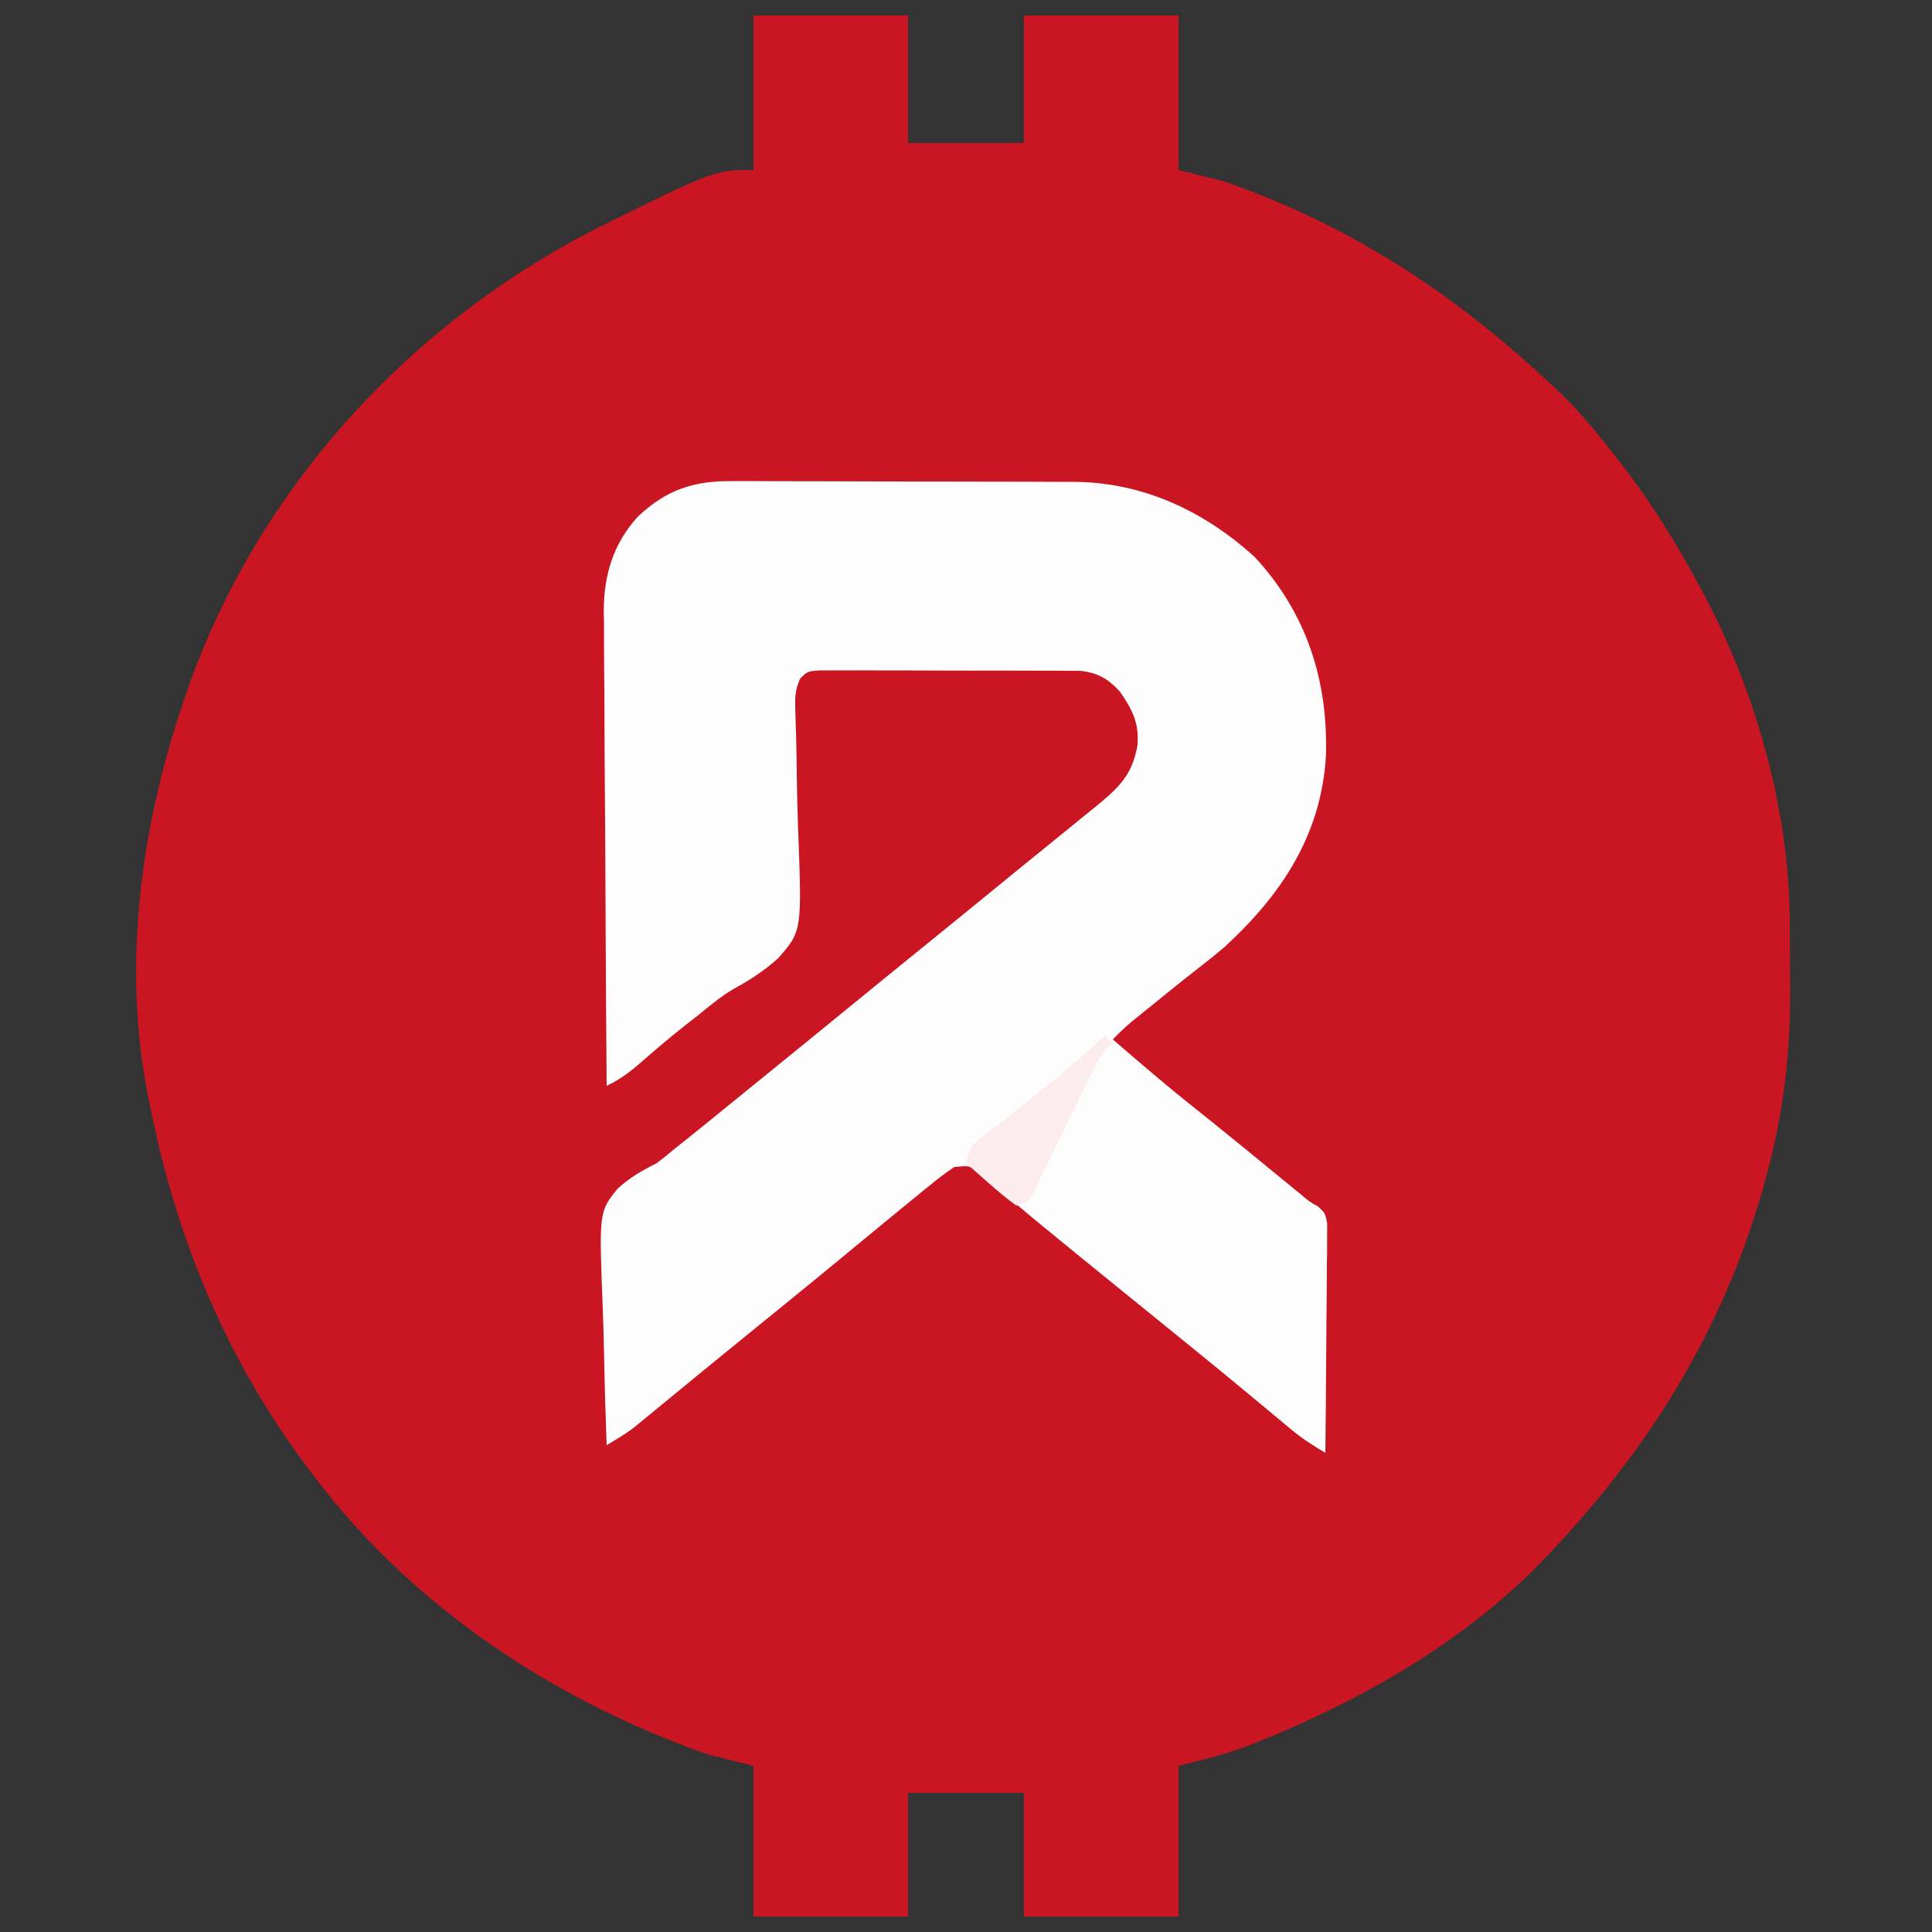 <?xml version="1.0" encoding="UTF-8"?>
<svg version="1.1" xmlns="http://www.w3.org/2000/svg" width="500" height="500">
<rect width="100%" height="100%" fill="#333333" stroke="none"/>
<path d="M0 0 C13.2 0 26.4 0 40 0 C40 10.89 40 21.78 40 33 C49.9 33 59.8 33 70 33 C70 22.11 70 11.22 70 0 C83.2 0 96.4 0 110 0 C110 13.2 110 26.4 110 40 C113.96 40.99 117.92 41.98 122 43 C125.303 44.168 128.518 45.357 131.75 46.688 C132.605 47.036 133.46 47.384 134.341 47.742 C161.914 59.15 185.308 75.587 207 96 C207.659 96.616 208.317 97.232 208.996 97.867 C214.146 102.838 218.594 108.37 223 114 C223.428 114.547 223.857 115.093 224.298 115.656 C232.222 125.858 238.886 136.628 245 148 C245.367 148.682 245.734 149.364 246.113 150.067 C259.523 175.501 268.056 205.752 268.203 234.582 C268.209 235.476 268.215 236.371 268.22 237.292 C268.23 239.179 268.236 241.065 268.24 242.952 C268.25 245.767 268.281 248.581 268.312 251.396 C268.405 267.197 266.783 282.686 262.75 298 C262.539 298.814 262.328 299.629 262.11 300.468 C252.025 338.189 232.77 369.881 206 398 C204.973 399.089 204.973 399.089 203.926 400.199 C184.027 420.744 158.047 435.604 131.75 446.312 C130.959 446.638 130.168 446.964 129.353 447.299 C122.901 449.858 116.888 451.278 110 453 C110 465.87 110 478.74 110 492 C96.8 492 83.6 492 70 492 C70 481.44 70 470.88 70 460 C60.1 460 50.2 460 40 460 C40 470.56 40 481.12 40 492 C26.8 492 13.6 492 0 492 C0 479.13 0 466.26 0 453 C-5.94 451.515 -5.94 451.515 -12 450 C-15.303 448.832 -18.518 447.643 -21.75 446.312 C-22.605 445.964 -23.46 445.616 -24.341 445.258 C-58.752 431.021 -90.286 408.756 -113 379 C-113.737 378.037 -113.737 378.037 -114.488 377.055 C-135.888 348.88 -149.061 317.577 -156 283 C-156.167 282.21 -156.333 281.42 -156.505 280.606 C-163.433 246.976 -158.766 211.262 -148 179 C-147.772 178.309 -147.545 177.617 -147.31 176.905 C-129.466 123.722 -89.782 80.023 -40 54.812 C-10.063 40 -10.063 40 0 40 C0 26.8 0 13.6 0 0 Z " fill="#C91622" transform="translate(195,4)"/>
<path d="M0 0 C1.546 -0.006 1.546 -0.006 3.122 -0.012 C6.51 -0.019 9.896 0.002 13.283 0.025 C15.649 0.027 18.015 0.028 20.381 0.028 C25.333 0.031 30.285 0.047 35.237 0.074 C41.569 0.108 47.902 0.116 54.234 0.114 C59.119 0.115 64.002 0.126 68.886 0.14 C71.221 0.147 73.555 0.151 75.889 0.152 C79.158 0.156 82.427 0.174 85.695 0.195 C86.651 0.194 87.607 0.193 88.591 0.193 C106.385 0.361 122.125 7.807 135.162 19.673 C148.587 34.166 154.217 51.792 153.549 71.288 C152.286 91.662 142.007 107.07 127.412 120.486 C125.086 122.467 122.717 124.367 120.303 126.24 C116.484 129.207 112.73 132.251 108.975 135.298 C108.276 135.862 107.577 136.426 106.857 137.007 C105.865 137.81 105.865 137.81 104.854 138.63 C104.263 139.108 103.672 139.586 103.063 140.079 C101.425 141.475 99.912 142.944 98.412 144.486 C105.408 150.534 112.403 156.561 119.658 162.298 C123.244 165.147 126.797 168.034 130.35 170.923 C131.037 171.482 131.724 172.04 132.432 172.616 C137.36 176.623 142.274 180.645 147.178 184.681 C149.316 186.5 149.316 186.5 151.524 187.722 C153.412 189.486 153.412 189.486 153.893 192.2 C153.884 193.295 153.876 194.39 153.866 195.518 C153.866 196.759 153.866 198 153.866 199.279 C153.845 200.633 153.824 201.987 153.803 203.341 C153.796 204.727 153.79 206.113 153.786 207.499 C153.771 211.144 153.731 214.788 153.687 218.433 C153.646 222.153 153.628 225.873 153.608 229.593 C153.565 236.891 153.497 244.188 153.412 251.486 C150.282 249.633 147.387 247.777 144.592 245.447 C143.898 244.871 143.204 244.295 142.488 243.702 C141.762 243.095 141.036 242.487 140.287 241.861 C138.755 240.589 137.222 239.316 135.69 238.044 C134.951 237.429 134.212 236.814 133.451 236.181 C123.845 228.194 114.111 220.36 104.412 212.486 C89.037 200.003 89.037 200.003 82.912 194.986 C82.065 194.296 81.219 193.607 80.346 192.896 C77.991 190.961 75.654 189.008 73.323 187.044 C71.873 185.837 70.424 184.63 68.975 183.423 C67.944 182.545 67.944 182.545 66.893 181.65 C66.241 181.11 65.588 180.57 64.916 180.013 C64.337 179.526 63.758 179.038 63.161 178.536 C61.181 177.142 61.181 177.142 57.412 177.486 C55.219 178.956 53.25 180.434 51.225 182.111 C50.621 182.598 50.017 183.085 49.396 183.587 C47.392 185.209 45.402 186.846 43.412 188.486 C41.975 189.663 40.537 190.84 39.1 192.017 C35.494 194.975 31.899 197.946 28.306 200.92 C20.682 207.225 12.995 213.453 5.314 219.689 C1.508 222.781 -2.294 225.878 -6.088 228.986 C-7.36 230.026 -7.36 230.026 -8.658 231.087 C-10.283 232.417 -11.907 233.748 -13.528 235.083 C-15.67 236.845 -17.816 238.603 -19.963 240.361 C-20.641 240.921 -21.32 241.481 -22.019 242.058 C-22.668 242.589 -23.317 243.119 -23.986 243.666 C-24.56 244.137 -25.134 244.609 -25.726 245.095 C-27.92 246.734 -30.233 248.09 -32.588 249.486 C-32.891 241.593 -33.121 233.702 -33.261 225.804 C-33.329 222.136 -33.42 218.471 -33.568 214.805 C-34.581 189.115 -34.581 189.115 -29.805 183.187 C-26.72 180.254 -23.366 178.407 -19.588 176.486 C-17.953 175.233 -16.342 173.948 -14.775 172.611 C-13.977 171.978 -13.179 171.345 -12.357 170.693 C-8.874 167.917 -5.418 165.109 -1.963 162.298 C-1.283 161.746 -0.604 161.193 0.096 160.624 C1.495 159.486 2.895 158.347 4.294 157.209 C6.399 155.497 8.505 153.786 10.612 152.076 C16.386 147.388 22.159 142.699 27.912 137.986 C35.759 131.558 43.64 125.172 51.515 118.779 C58.853 112.82 66.19 106.86 73.498 100.865 C75.769 99.011 78.045 97.166 80.326 95.326 C83.764 92.552 87.19 89.765 90.606 86.965 C92.177 85.679 93.753 84.4 95.33 83.123 C100.679 78.629 103.544 75.395 104.787 68.365 C105.266 62.608 103.45 59.098 100.213 54.431 C97.148 51.12 94.546 49.615 90.022 49.098 C88.727 49.093 87.433 49.087 86.099 49.082 C85.382 49.075 84.664 49.068 83.925 49.061 C81.564 49.043 79.203 49.047 76.842 49.052 C75.197 49.048 73.553 49.042 71.908 49.036 C68.466 49.027 65.025 49.03 61.584 49.04 C57.17 49.051 52.758 49.031 48.345 49.002 C44.951 48.984 41.558 48.984 38.164 48.99 C36.536 48.99 34.909 48.984 33.281 48.971 C31.009 48.956 28.739 48.967 26.467 48.984 C24.527 48.984 24.527 48.984 22.549 48.985 C19.398 49.209 19.398 49.209 17.482 51.13 C16.101 54.171 16.128 56.347 16.25 59.685 C16.285 60.94 16.32 62.196 16.356 63.49 C16.38 64.16 16.405 64.829 16.43 65.519 C16.548 69.098 16.577 72.678 16.623 76.259 C16.688 80.801 16.778 85.339 16.957 89.878 C17.963 116.452 17.963 116.452 11.789 123.478 C8.344 126.604 4.642 129.02 0.569 131.248 C-2.844 133.207 -5.802 135.685 -8.838 138.173 C-9.963 139.054 -11.091 139.932 -12.22 140.806 C-16.361 144.065 -20.36 147.492 -24.327 150.959 C-26.969 153.241 -29.438 155.002 -32.588 156.486 C-32.728 139.352 -32.834 122.219 -32.899 105.084 C-32.929 97.128 -32.971 89.171 -33.04 81.215 C-33.1 74.275 -33.139 67.336 -33.152 60.396 C-33.16 56.726 -33.178 53.056 -33.222 49.386 C-33.271 45.276 -33.272 41.167 -33.269 37.057 C-33.29 35.857 -33.312 34.656 -33.334 33.419 C-33.267 24.158 -30.874 16.236 -24.563 9.242 C-17.177 2.232 -10.045 -0.118 0 0 Z " fill="#FEFDFD" transform="translate(189.588,124.514)"/>
<path d="M0 0 C0.66 0.66 1.32 1.32 2 2 C1.547 2.416 1.094 2.833 0.627 3.262 C-1.048 5.052 -1.973 6.614 -3.037 8.813 C-3.593 9.949 -3.593 9.949 -4.16 11.108 C-4.55 11.921 -4.941 12.733 -5.344 13.57 C-6.186 15.288 -7.028 17.005 -7.871 18.723 C-9.191 21.431 -10.508 24.142 -11.821 26.854 C-13.091 29.472 -14.373 32.084 -15.656 34.695 C-16.242 35.92 -16.242 35.92 -16.84 37.17 C-17.211 37.921 -17.581 38.672 -17.963 39.446 C-18.285 40.11 -18.607 40.773 -18.938 41.457 C-20 43 -20 43 -23 44 C-25.368 42.257 -27.507 40.516 -29.688 38.562 C-30.294 38.033 -30.901 37.504 -31.525 36.959 C-33.025 35.648 -34.514 34.325 -36 33 C-35.199 29.13 -34.13 27.955 -30.938 25.562 C-30.04 24.873 -29.143 24.183 -28.219 23.473 C-27.459 22.893 -27.459 22.893 -26.684 22.301 C-23.391 19.756 -20.167 17.124 -16.938 14.5 C-16.249 13.942 -15.561 13.383 -14.851 12.808 C-9.776 8.675 -4.819 4.431 0 0 Z " fill="#FDECED" transform="translate(286,268)"/>
</svg>
